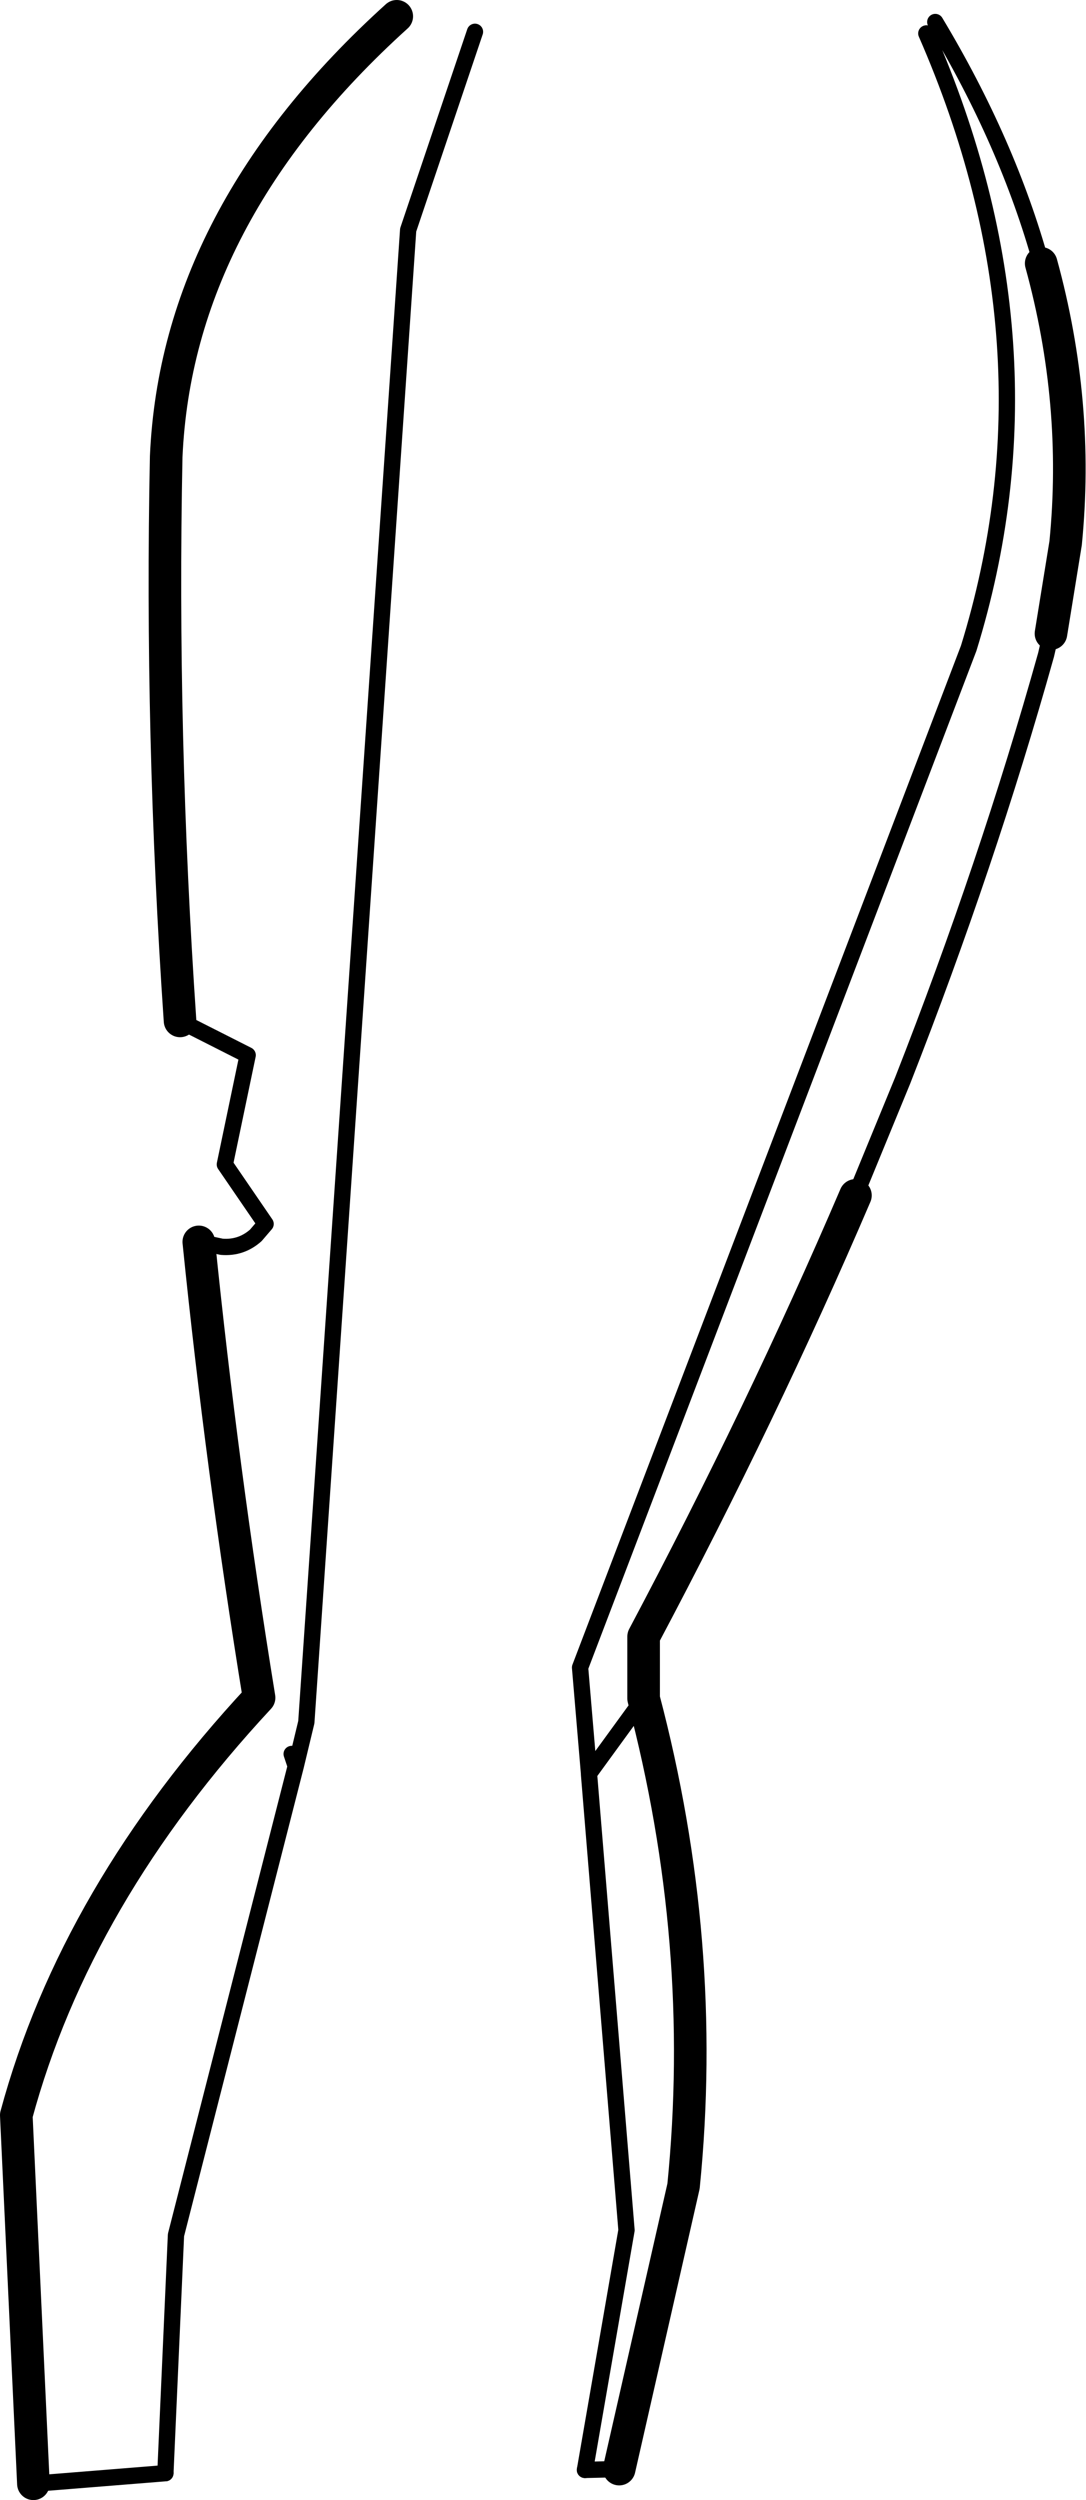 <?xml version="1.0" encoding="UTF-8" standalone="no"?>
<svg xmlns:xlink="http://www.w3.org/1999/xlink" height="153.3px" width="66.65px" xmlns="http://www.w3.org/2000/svg">
  <g transform="matrix(1.0, 0.0, 0.0, 1.0, -182.0, -211.0)">
    <path d="M245.9 227.15 Q248.25 235.7 247.4 244.3 L246.5 249.85 M234.5 284.3 Q228.8 297.6 221.5 311.35 L221.5 315.15 Q225.45 330.1 223.95 345.05 L220.0 362.4 M194.2 287.15 Q195.6 300.95 197.9 315.1 186.65 327.2 183.0 340.7 L184.05 363.3 M206.35 212.0 Q192.85 224.2 192.2 239.0 191.85 256.05 193.05 273.6" fill="none" stroke="#000000" stroke-linecap="round" stroke-linejoin="round" stroke-width="2.0"/>
    <path d="M246.5 249.85 L246.2 251.15 Q242.6 264.0 237.4 277.25 L234.5 284.3 M217.9 362.45 L220.45 347.75 218.15 319.8 218.15 319.75 217.6 313.25 241.45 250.75 Q247.2 232.15 238.85 213.05 M199.9 318.55 L200.15 319.3 200.8 316.6 207.05 225.1 211.15 212.95 M193.05 273.6 L197.2 275.7 195.8 282.4 198.3 286.05 197.7 286.75 Q196.8 287.55 195.6 287.45 L194.2 287.15 M192.15 362.65 L192.8 348.05 200.15 319.3 M221.5 315.15 L218.15 319.75 M245.9 227.15 Q243.85 219.75 239.4 212.35" fill="none" stroke="#000000" stroke-linecap="round" stroke-linejoin="round" stroke-width="1.0"/>
    <path d="M220.0 362.4 L217.9 362.45 M184.05 363.3 L192.15 362.65" fill="none" stroke="#000000" stroke-linecap="round" stroke-linejoin="round" stroke-width="1.0"/>
  </g>
</svg>
